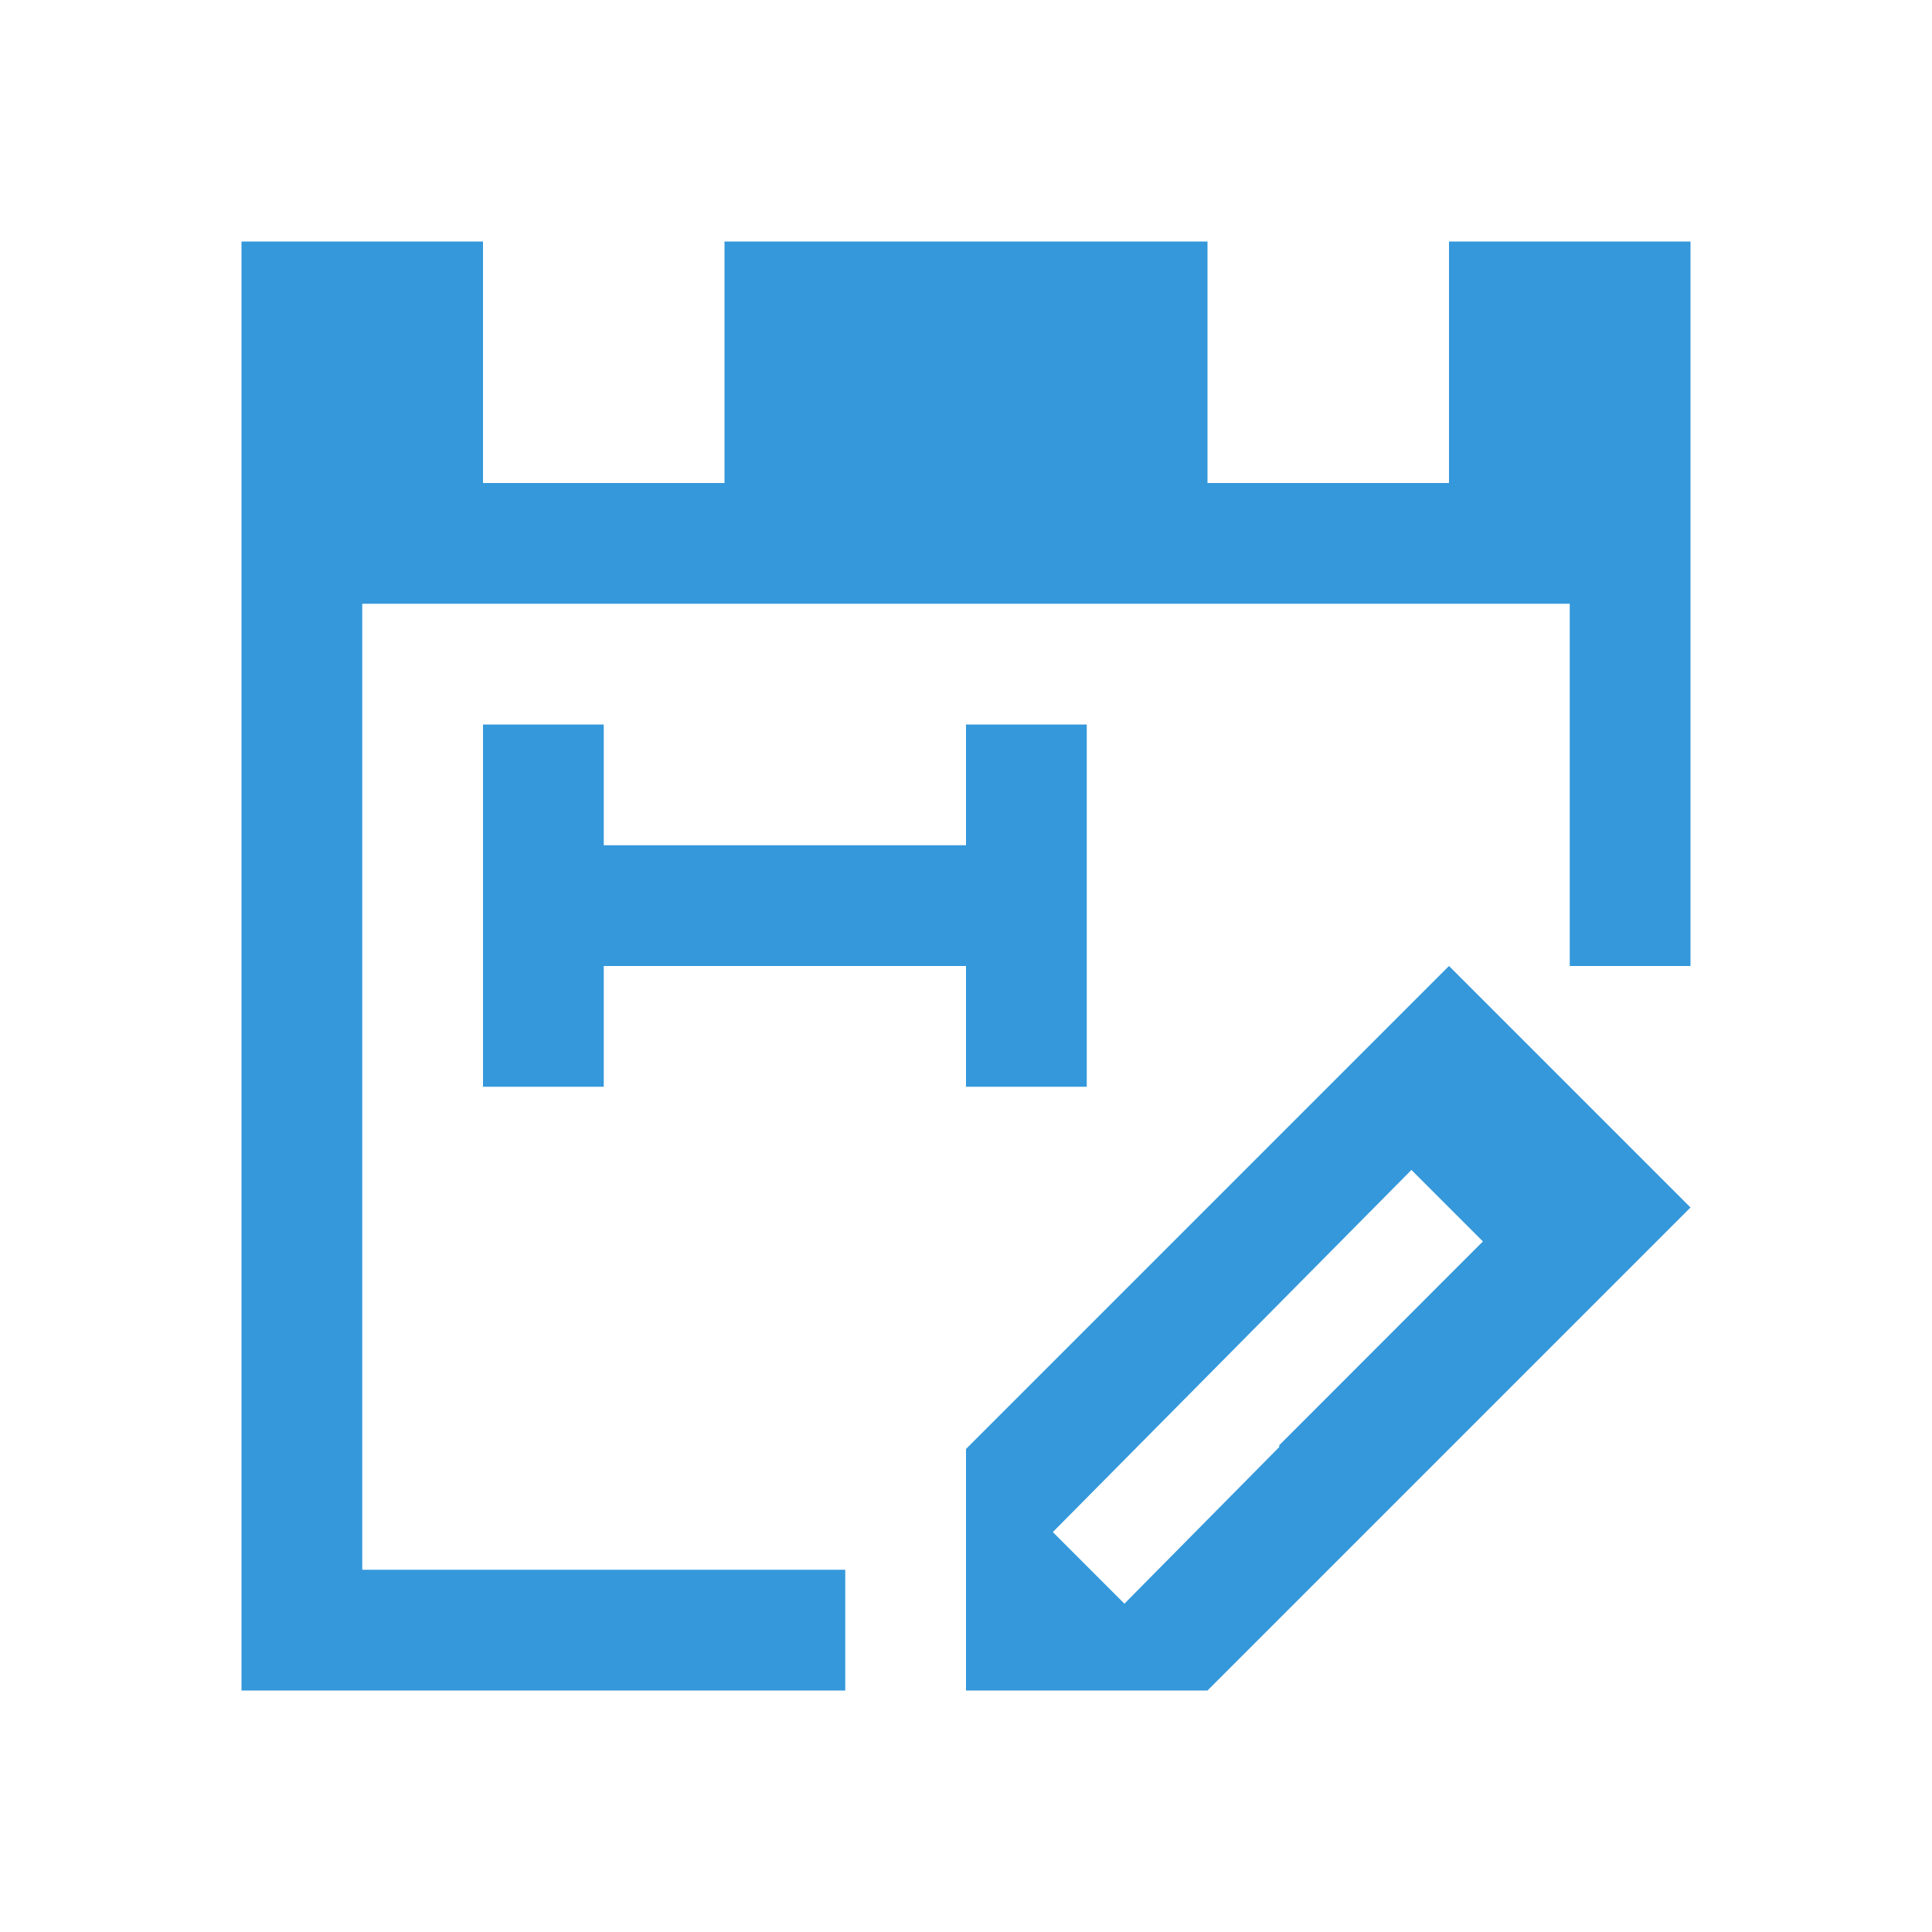 <svg xmlns="http://www.w3.org/2000/svg" viewBox="0 0 16 16">
  <defs id="defs3051" color="#3498db" fill="#3498db" style="">
    <style type="text/css" id="current-color-scheme">
      .ColorScheme-Text {
        color:#232629;
      }
      </style>
  </defs>
    <path style="" d="M 2 2 L 2 14 L 7 14 L 7 13 L 3 13 L 3 5 L 13 5 L 13 8 L 14 8 L 14 2 L 12 2 L 12 4 L 10 4 L 10 2 L 6 2 L 6 4 L 4 4 L 4 2 L 2 2 z M 4 6 L 4 9 L 5 9 L 5 8 L 8 8 L 8 9 L 9 9 L 9 6 L 8 6 L 8 7 L 5 7 L 5 6 L 4 6 z M 12 8 L 11 9 L 10 10 L 8 12 L 8 13 L 8 14 L 10 14 L 10.594 13.406 L 11 13 L 12 12 L 13 11 L 14 10 L 12 8 z M 11.689 9.689 L 12.281 10.281 L 12 10.562 L 10.594 11.969 L 10.594 11.984 L 9.312 13.281 L 8.719 12.688 L 11.689 9.689 z " class="ColorScheme-Text" id="rect4449" color="#3498db" fill="#3498db"/>
</svg>